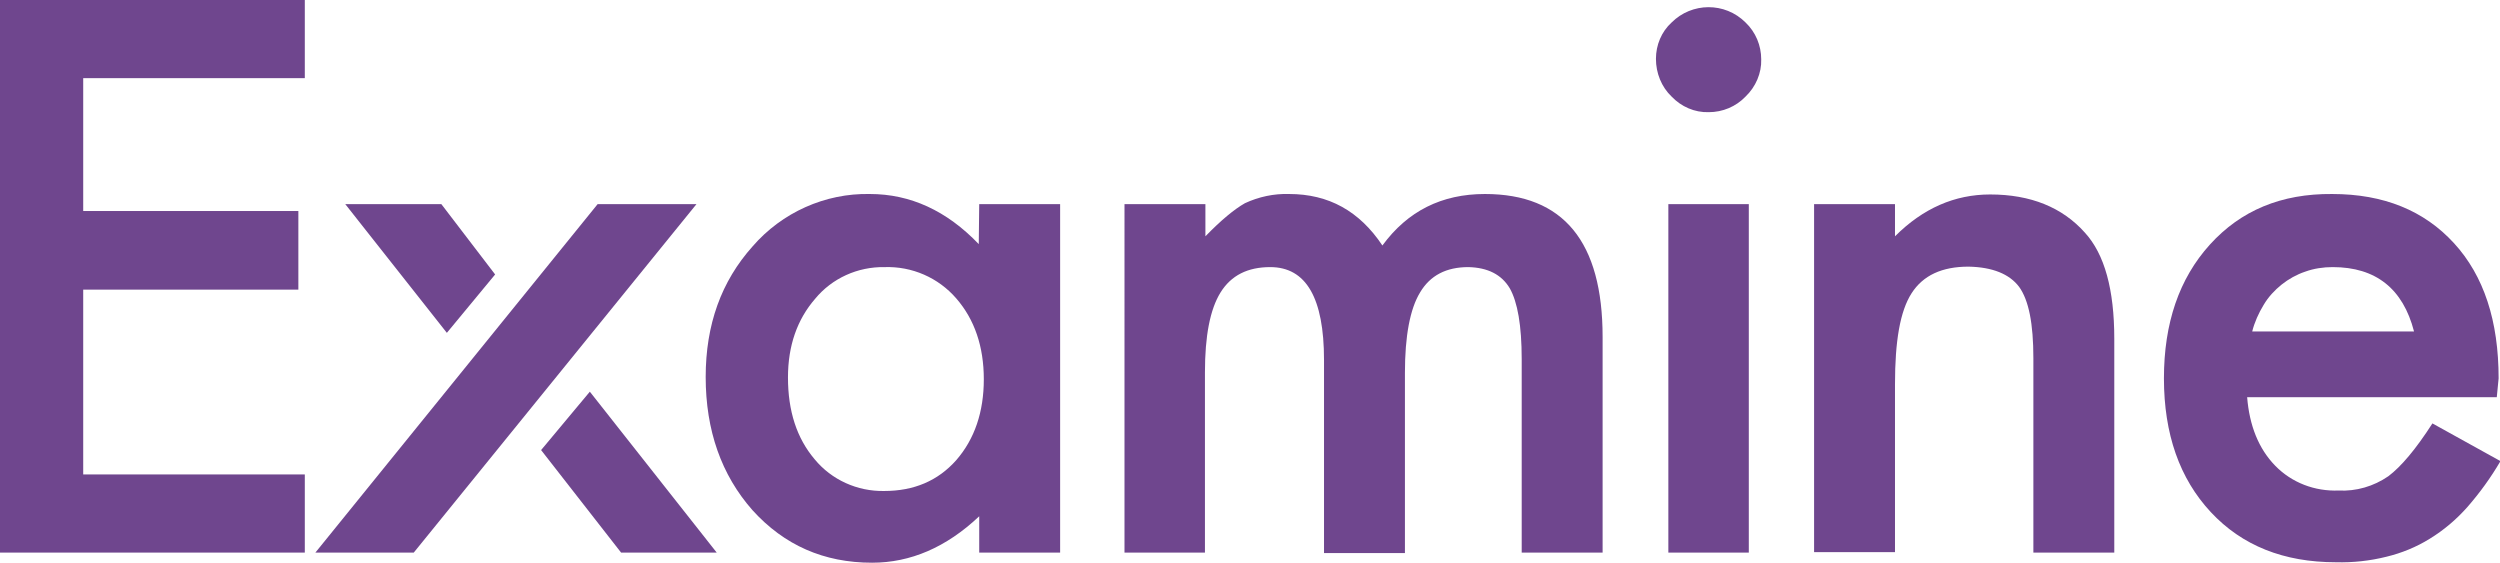 <?xml version="1.0" encoding="utf-8"?>
<!-- Generator: Adobe Illustrator 25.0.1, SVG Export Plug-In . SVG Version: 6.00 Build 0)  -->
<svg version="1.1" id="Layer_1" xmlns="http://www.w3.org/2000/svg" xmlns:xlink="http://www.w3.org/1999/xlink" x="0px" y="0px"
	 viewBox="0 0 543.8 122.4" style="enable-background:new 0 0 543.8 122.4;" xml:space="preserve">
<style type="text/css">
	.st0{fill:#6F468E;}
</style>
<g id="Layer_2_1_">
	<g id="Layer_1-2">
		<path class="st0" d="M66.3,17H18.1v28.9h46.8V63H18.1v40.2h48.2v17H0V0h66.3V17z"/>
		<path class="st0" d="M90,120.2H68.6L130,44.4h21.5L90,120.2z M128.3,85.2l27.6,35h-20.8l-17.4-22.3L128.3,85.2z M97.2,72.4
			l-22.1-28H96l11.7,15.3L97.2,72.4z"/>
		<path class="st0" d="M213,44.4h17.6v75.8H213v-7.9c-7.2,6.8-15,10.1-23.3,10.1c-10.5,0-19.1-3.8-26-11.4
			c-6.8-7.7-10.2-17.4-10.2-29c0-11.4,3.4-20.8,10.2-28.4c6.4-7.4,15.8-11.6,25.5-11.4c8.8,0,16.7,3.6,23.7,10.9L213,44.4z
			 M171.4,82.1c0,7.3,1.9,13.2,5.8,17.8c3.7,4.5,9.3,7,15.1,6.9c6.5,0,11.7-2.2,15.7-6.7c4-4.6,6-10.5,6-17.6s-2-13-6-17.6
			c-3.9-4.5-9.6-7-15.6-6.8c-5.8-0.1-11.4,2.4-15.1,6.9C173.4,69.5,171.4,75.2,171.4,82.1z"/>
		<path class="st0" d="M244.7,44.4h17.5v7c3.4-3.5,6.3-5.9,8.6-7.2c3-1.4,6.3-2.1,9.6-2c8.6,0,15.3,3.7,20.3,11.2
			c5.5-7.5,12.9-11.2,22.3-11.2c17.1,0,25.6,10.4,25.6,31.1v46.9h-17.6V78.1c0-7.3-0.9-12.4-2.6-15.4c-1.8-3-4.8-4.5-9-4.6
			c-4.8,0-8.3,1.8-10.5,5.5c-2.2,3.6-3.3,9.5-3.3,17.5v39.2h-17.6V78.3c0-13.5-3.9-20.2-11.7-20.2c-4.9,0-8.5,1.8-10.8,5.5
			c-2.3,3.7-3.4,9.5-3.4,17.4v39.2h-17.5V44.4z"/>
		<path class="st0" d="M360.2,12.8c0-3,1.2-5.9,3.4-7.9c4.4-4.4,11.6-4.5,16.1,0c0,0,0,0,0,0c2.2,2.1,3.4,5,3.4,8
			c0.1,3-1.2,6-3.4,8.1c-2.1,2.2-5,3.4-8,3.4c-3.1,0.1-6-1.2-8.1-3.4C361.4,18.9,360.2,15.9,360.2,12.8z M380.4,44.4v75.8h-17.5
			V44.4L380.4,44.4z"/>
		<path class="st0" d="M394.6,44.4h17.6v7c6.1-6.1,13-9.1,20.7-9.1c8.8,0,15.7,2.8,20.6,8.3c4.3,4.7,6.4,12.4,6.4,23.1v46.5h-17.6
			V77.9c0-7.5-1-12.6-3.1-15.5c-2.1-2.8-5.8-4.3-11-4.4c-5.8,0-9.9,1.9-12.4,5.8s-3.6,10.4-3.6,19.8v36.5h-17.6V44.4z"/>
		<path class="st0" d="M543.1,86.4h-54.3c0.5,6.2,2.5,11.2,6.1,14.9c3.6,3.7,8.6,5.6,13.8,5.4c3.8,0.2,7.6-0.9,10.8-3.1
			c2.8-2.1,6-5.9,9.6-11.5l14.8,8.2c-2.1,3.6-4.5,6.9-7.2,10c-2.4,2.7-5.1,5-8.2,6.9c-2.9,1.8-6.1,3.1-9.4,3.9
			c-3.6,0.9-7.3,1.3-11,1.2c-11.3,0-20.4-3.6-27.2-10.9c-6.8-7.3-10.2-17-10.2-29.1c0-12,3.3-21.7,10-29.1
			c6.7-7.4,15.5-11.1,26.6-11c11.2,0,20,3.6,26.5,10.7c6.5,7.1,9.7,16.9,9.7,29.4L543.1,86.4z M525.1,72.1c-2.4-9.3-8.3-14-17.7-14
			c-2,0-4.1,0.3-6,1c-1.8,0.6-3.6,1.6-5.1,2.8c-1.5,1.2-2.9,2.7-3.9,4.4c-1.1,1.8-2,3.8-2.5,5.8L525.1,72.1z"/>
	</g>
</g>
</svg>
